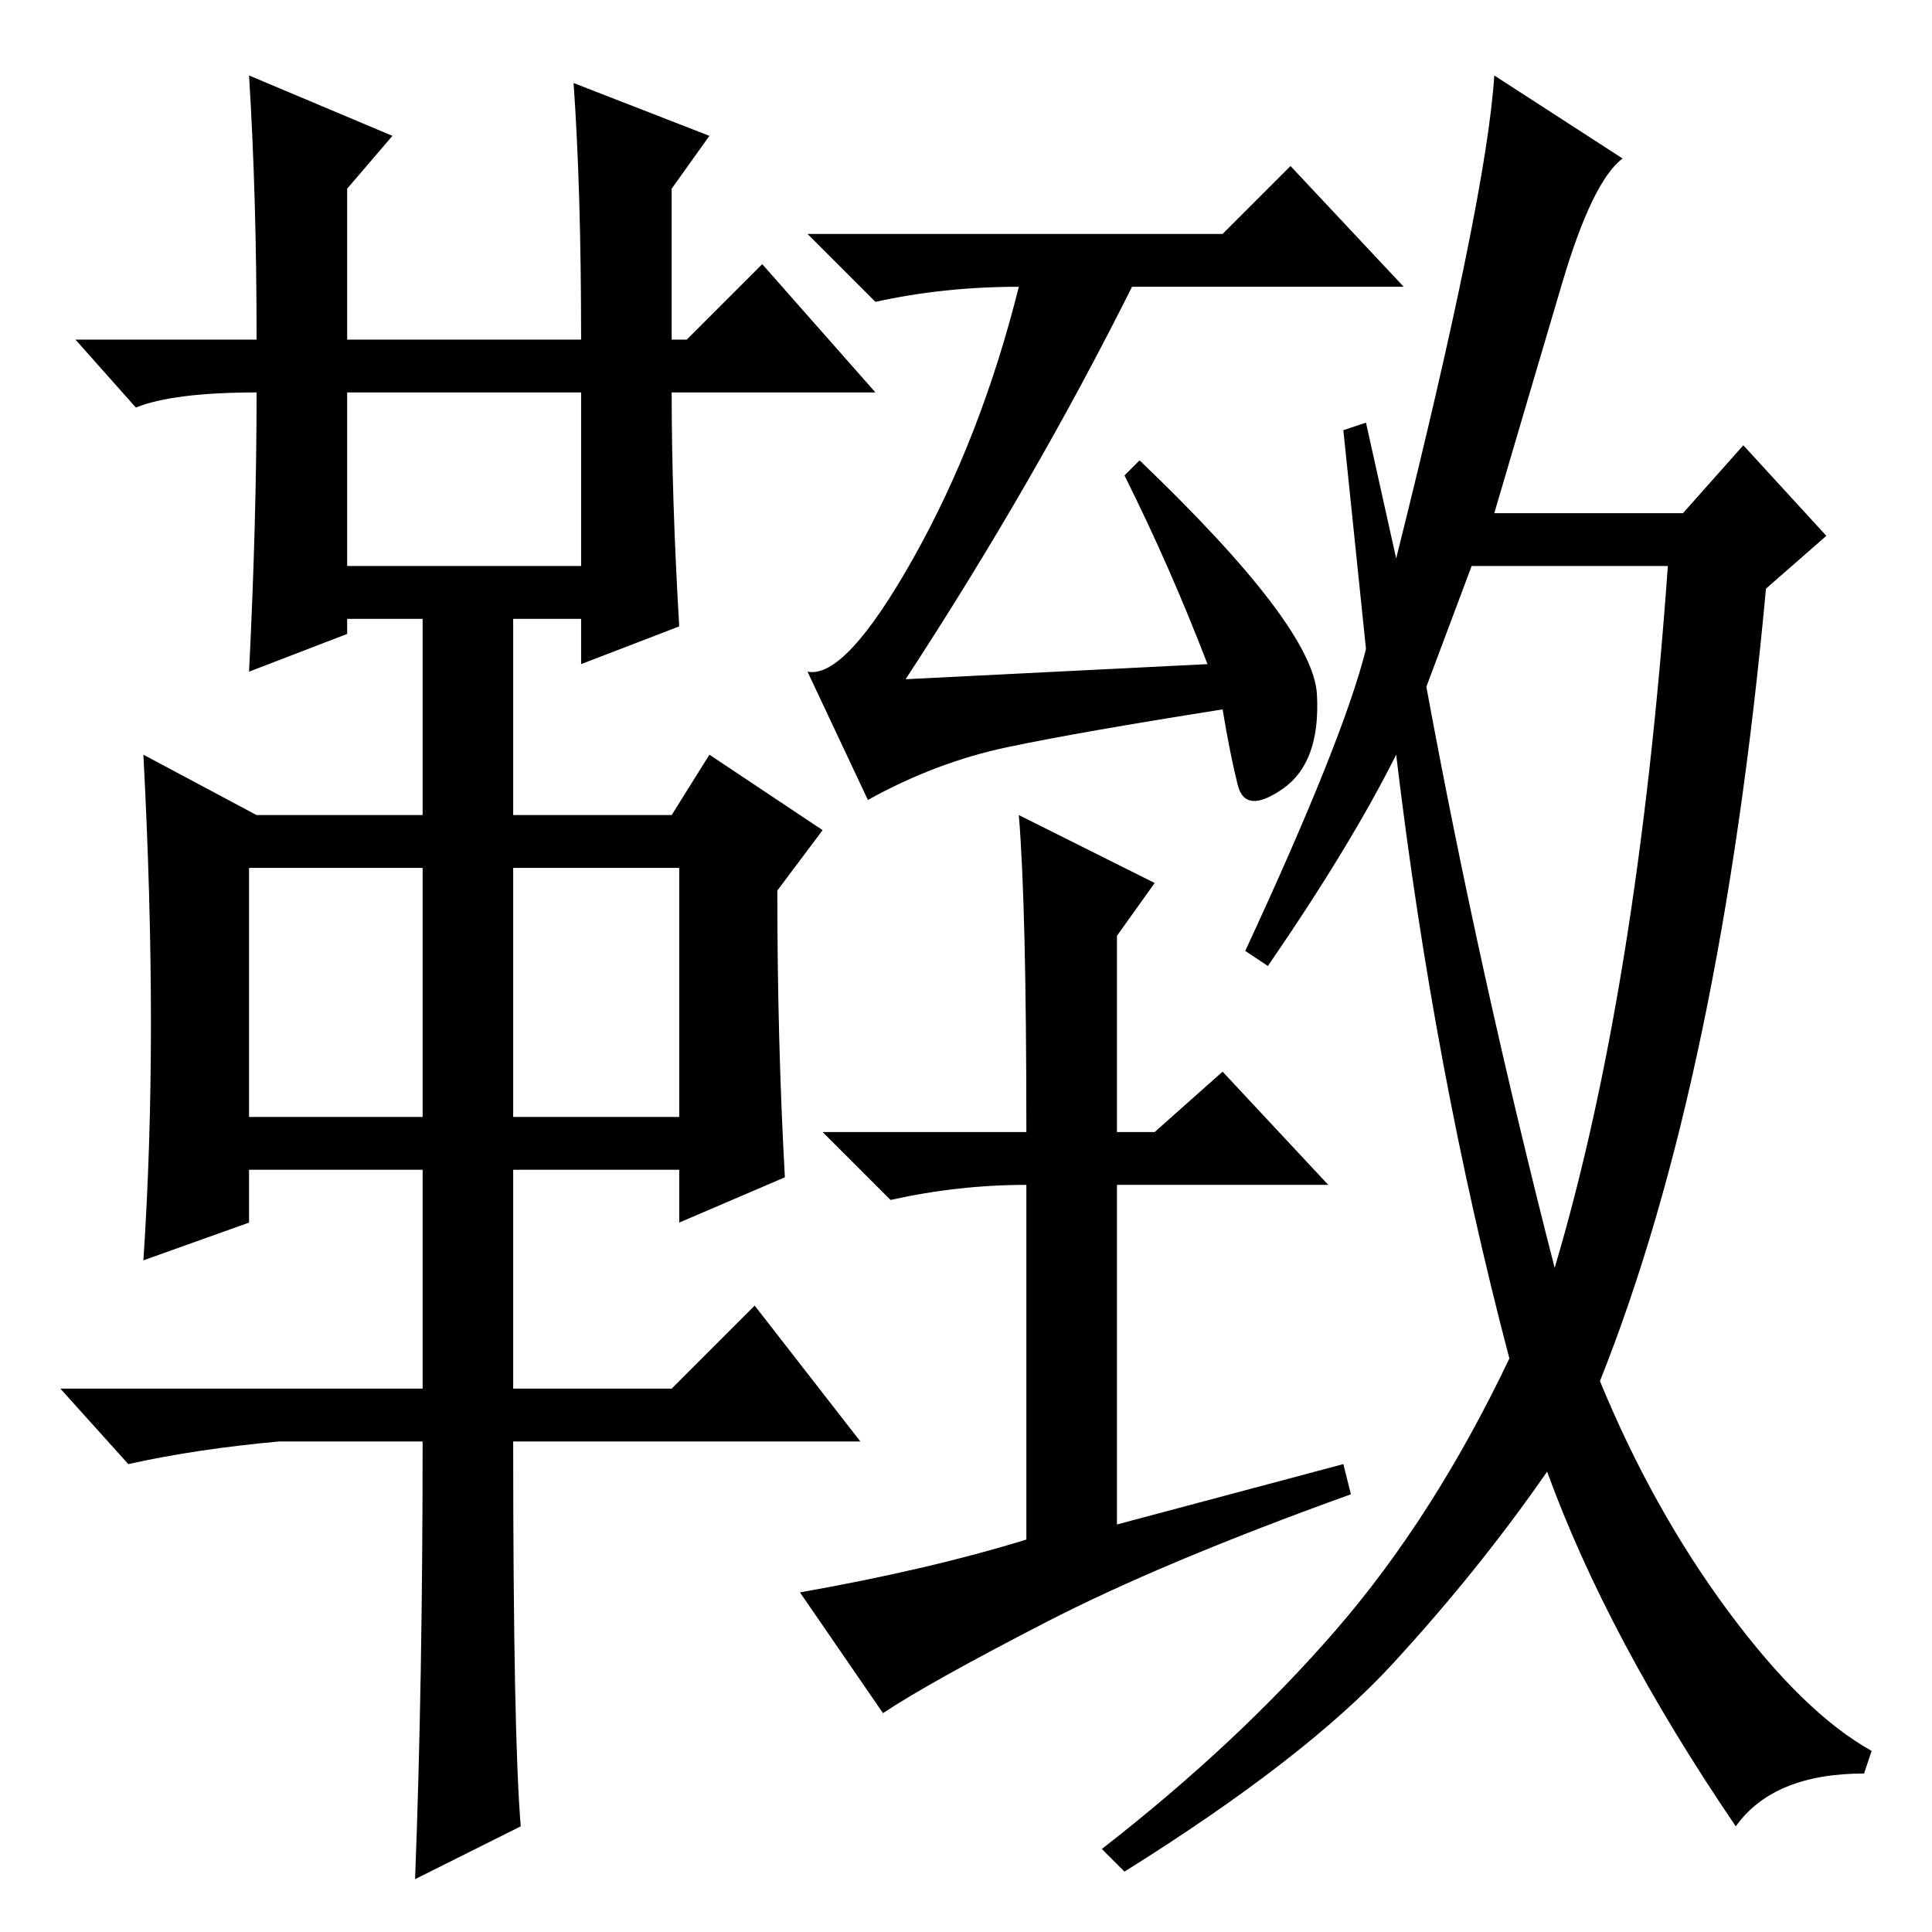 <?xml version="1.0" standalone="no"?>
<!DOCTYPE svg PUBLIC "-//W3C//DTD SVG 1.1//EN" "http://www.w3.org/Graphics/SVG/1.1/DTD/svg11.dtd" >
<svg xmlns="http://www.w3.org/2000/svg" xmlns:xlink="http://www.w3.org/1999/xlink" version="1.1" viewBox="0 -36 256 256">
  <g transform="matrix(1 0 0 -1 0 220)">
   <path fill="currentColor"
d="M33 246l19 -8l-6 -7v-20h31q0 20 -1 34l18 -7l-5 -7v-20h2l10 10l15 -17h-27q0 -14 1 -31l-13 -5v6h-9v-26h21l5 8l15 -10l-6 -8q0 -20 1 -38l-14 -6v7h-22v-29h21l11 11l14 -18h-46q0 -39 1 -51l-14 -7q1 26 1 58h-19q-11 -1 -20 -3l-9 10h48v29h-23v-7l-14 -5
q1 15 1 31.5t-1 35.5l15 -8h22v26h-10v-2l-13 -5q1 20 1 37q-11 0 -16 -2l-8 9h24q0 19 -1 35zM46 181h31v23h-31v-23zM33 108h23v33h-23v-33zM68 108h22v33h-22v-33zM160 168q-5 13 -11 25l2 2q23 -22 23.5 -31t-4.5 -12.5t-6 0.5t-2 10q-19 -3 -28.5 -5t-18.5 -7l-8 17
q5 -1 14 15t14 36q-10 0 -19 -2l-9 9h55l9 9l15 -16h-36q-13 -26 -30 -52zM138.5 41q-15.5 -8 -21.5 -12l-11 16q17 3 30 7v47q-9 0 -18 -2l-9 9h27q0 30 -1 42l18 -9l-5 -7v-26h5l9 8l14 -15h-28v-45l30 8l1 -4q-25 -9 -40.5 -17zM189 165q7 -38 17 -77q11 37 15 93h-26z
M207 218.5q-4 -13.5 -9 -30.5h25l8 9l11 -12l-8 -7q-6 -65 -22 -105q7 -17 17 -30.5t19 -18.5l-1 -3q-12 0 -17 -7q-17 25 -25 47q-9 -13 -20.5 -25.5t-35.5 -27.5l-3 3q18 14 31 29t23 36q-10 38 -15 80q-6 -12 -17 -28l-3 2q13 28 16 40l-3 29l3 1l4 -18q12 48 13 64
l17 -11q-4 -3 -8 -16.5z" />
  </g>

</svg>
